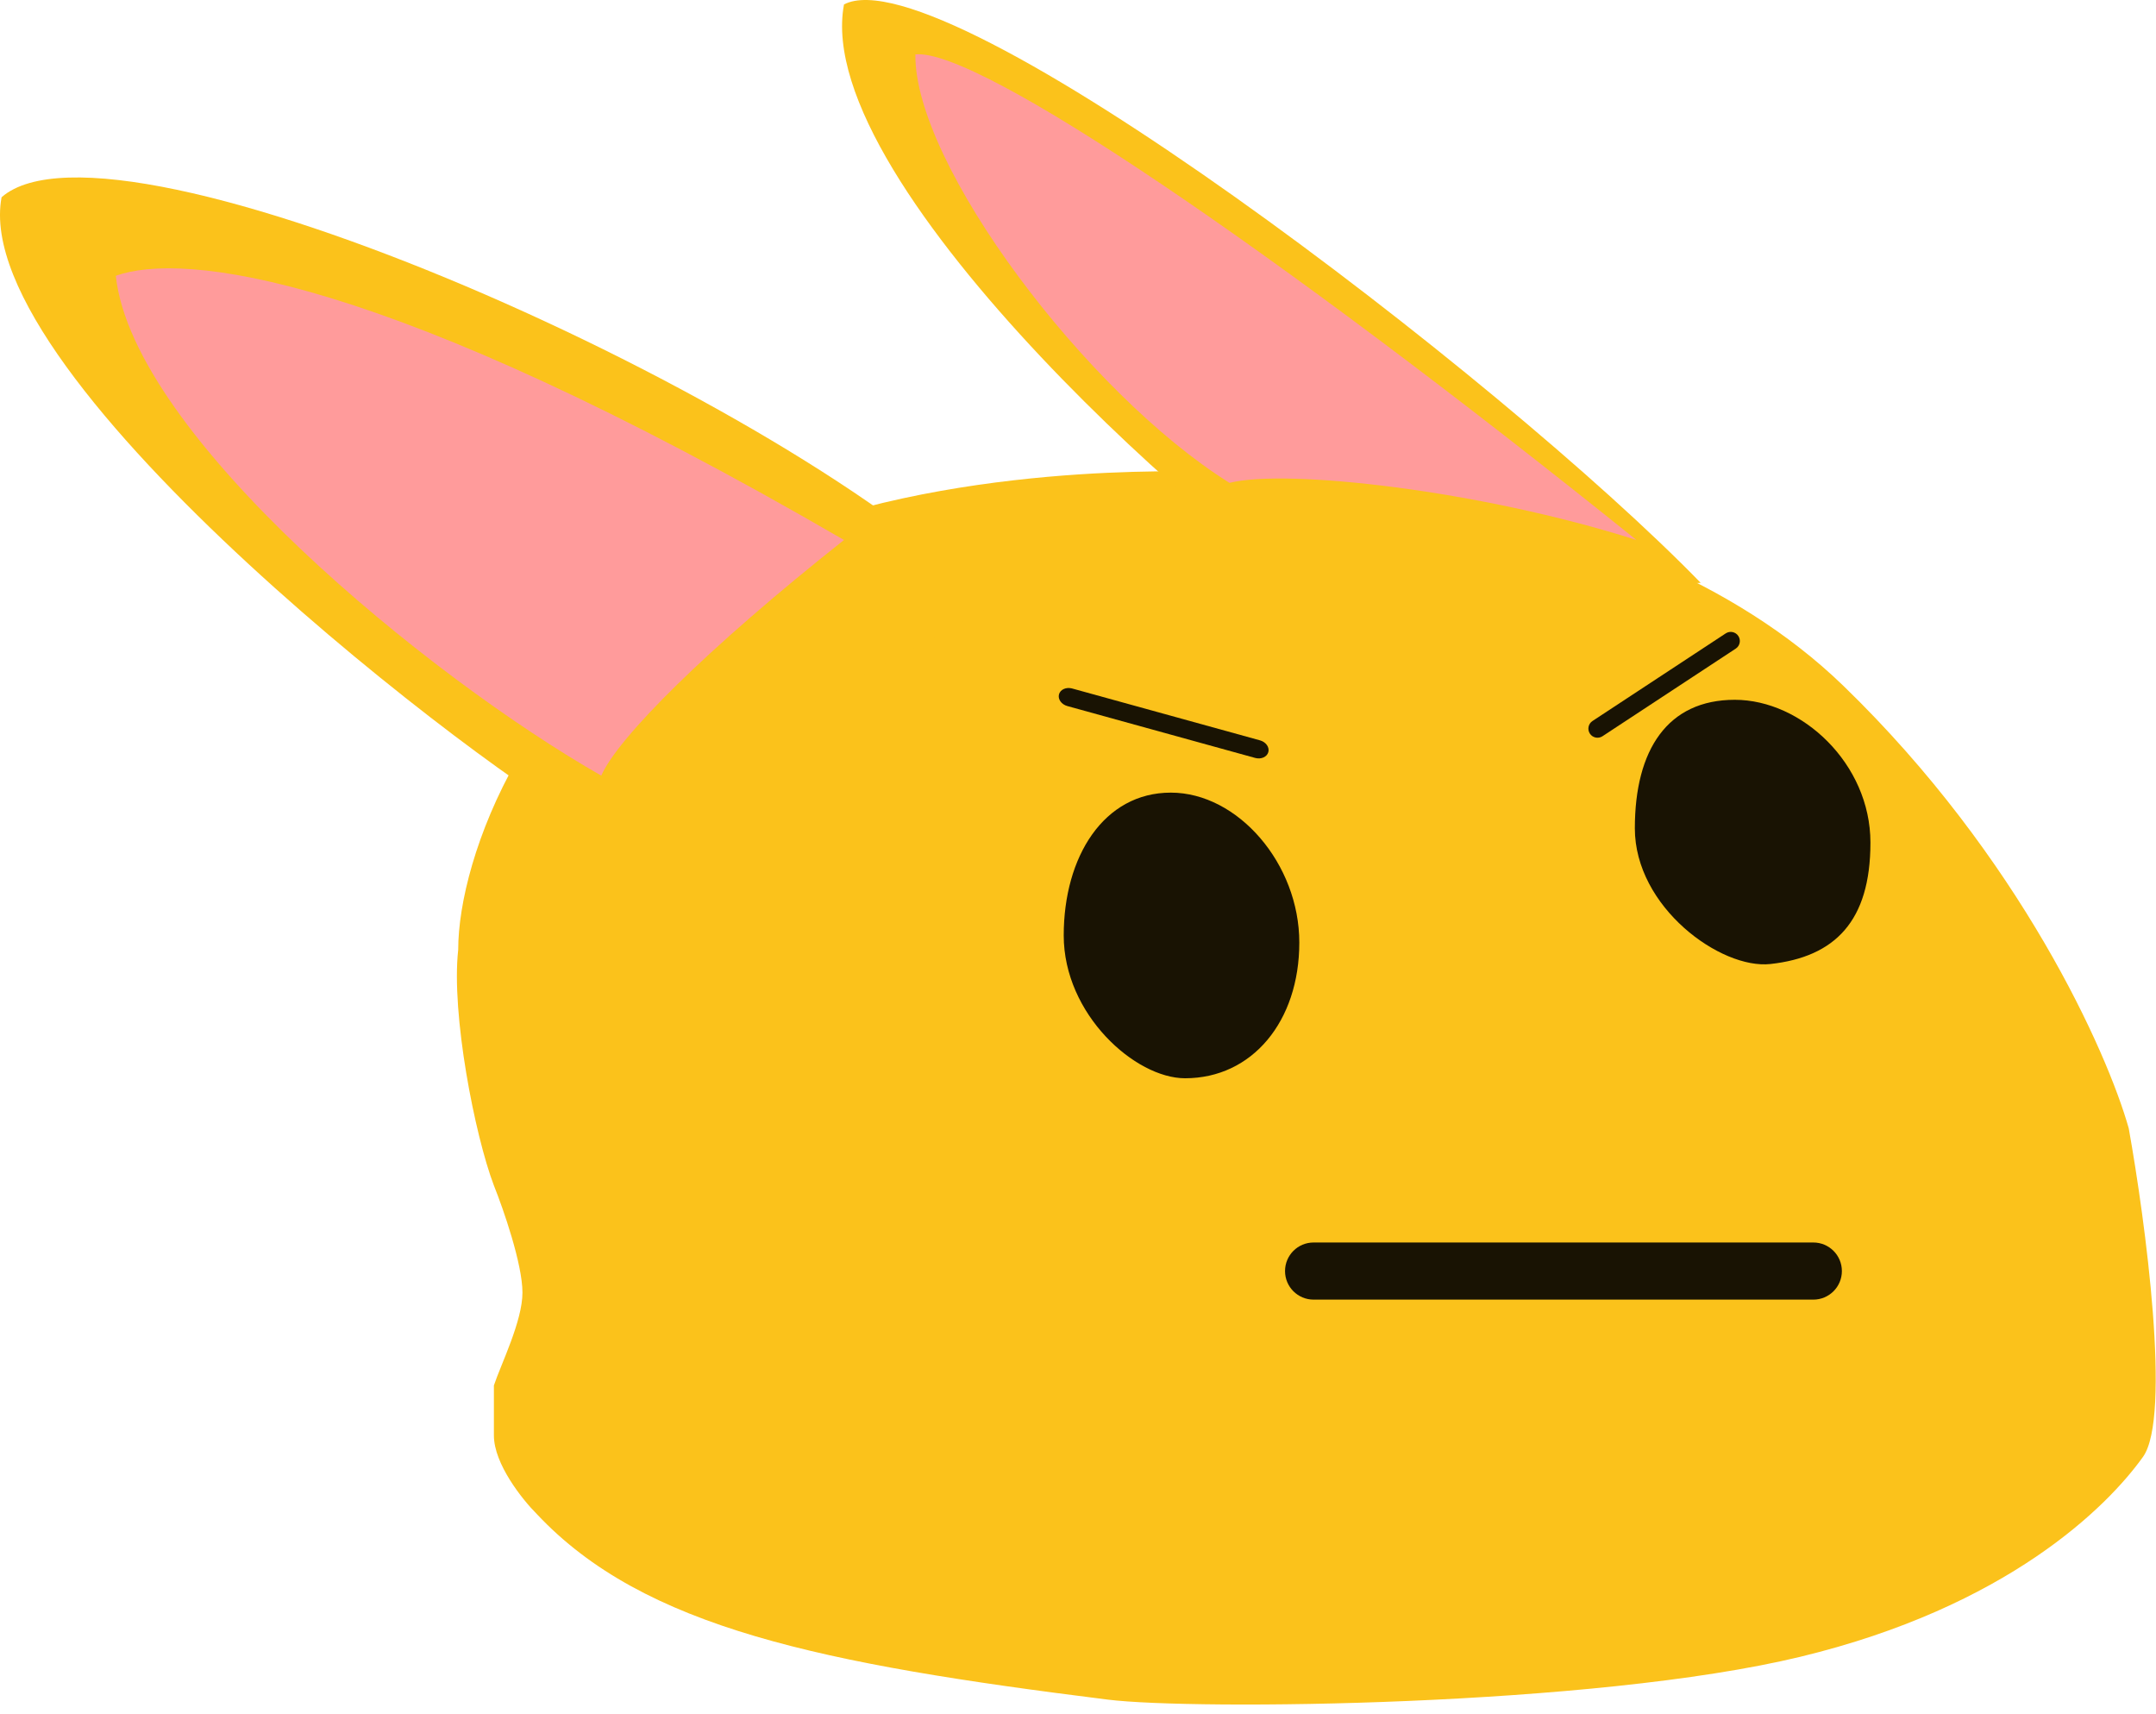 <svg width="151" height="120" viewBox="0 0 151 120" fill="none" xmlns="http://www.w3.org/2000/svg">
<path d="M36.591 90.508C36.591 92.508 35.091 95.508 34.591 97.008L34.591 100.508C34.591 102.508 36.591 105.008 37.591 106.008C45.091 114.008 57.591 116.508 77.591 119.008C83.565 119.755 111.591 119.508 126.091 116.008C140.591 112.508 147.591 105.508 150.091 102.008C152.091 99.208 150.257 85.508 149.091 79.008C147.591 73.674 141.491 60.008 129.091 48.008C113.591 33.008 85.591 33.008 83.591 33.008C81.591 33.008 63.091 32.508 50.091 39.508C37.091 46.508 32.091 60.008 32.091 66.508C31.591 71.008 33.258 79.508 34.591 83.008C35.258 84.674 36.591 88.508 36.591 90.508Z" fill="#FBC21B"/>
<path d="M0.111 13.81C-2.289 26.61 34.944 54.81 41.111 57.81L69.611 42.31C55.611 27.91 8.111 6.81 0.111 13.81Z" fill="#FBC21B"/>
<path d="M59.111 0.31C56.711 13.11 86.944 39.31 93.111 42.31L119.111 40.81C105.111 26.41 66.111 -3.357 59.111 0.31Z" fill="#FBC21B"/>
<path d="M8.111 19.31C9.311 30.51 30.111 47.477 42.111 54.31C43.278 51.644 49.511 45.41 59.111 37.81C26.711 19.01 12.778 17.643 8.111 19.31Z" fill="#FF9B9B"/>
<path d="M64.111 3.81C64.011 11.494 76.079 27.544 86.111 33.81C90.111 32.81 103.611 34.31 114.611 37.81C89.111 17.31 68.466 3.345 64.111 3.81Z" fill="#FF9B9B"/>
<path opacity="0.9" d="M91 66C91 71.523 87.694 75.5 83 75.5C79.5 75.5 74.5 71.023 74.5 65.5C74.5 59.977 77.306 55.5 82 55.5C86.694 55.5 91 60.477 91 66Z" fill="black"/>
<path opacity="0.9" d="M131 59C131 64.523 128.5 67 124 67.5C120.521 67.886 114.5 63.523 114.5 58C114.5 52.477 116.806 49 121.5 49C126.194 49 131 53.477 131 59Z" fill="black"/>
<path d="M111.351 51.369C111.544 51.663 111.94 51.745 112.234 51.551L121.566 45.417C121.861 45.223 121.942 44.828 121.749 44.533C121.555 44.239 121.16 44.157 120.865 44.35L111.533 50.485C111.239 50.678 111.157 51.074 111.351 51.369Z" fill="#191303"/>
<path d="M88.83 52.663C88.736 53.003 88.323 53.185 87.908 53.071L74.752 49.438C74.337 49.323 74.076 48.955 74.17 48.615C74.264 48.275 74.676 48.093 75.091 48.208L88.248 51.84C88.663 51.955 88.924 52.323 88.83 52.663Z" fill="#191303"/>
<path d="M90 89C90 87.895 90.895 87 92 87H127C128.105 87 129 87.895 129 89C129 90.105 128.105 91 127 91H92C90.895 91 90 90.105 90 89Z" fill="#191303"/>
</svg>
